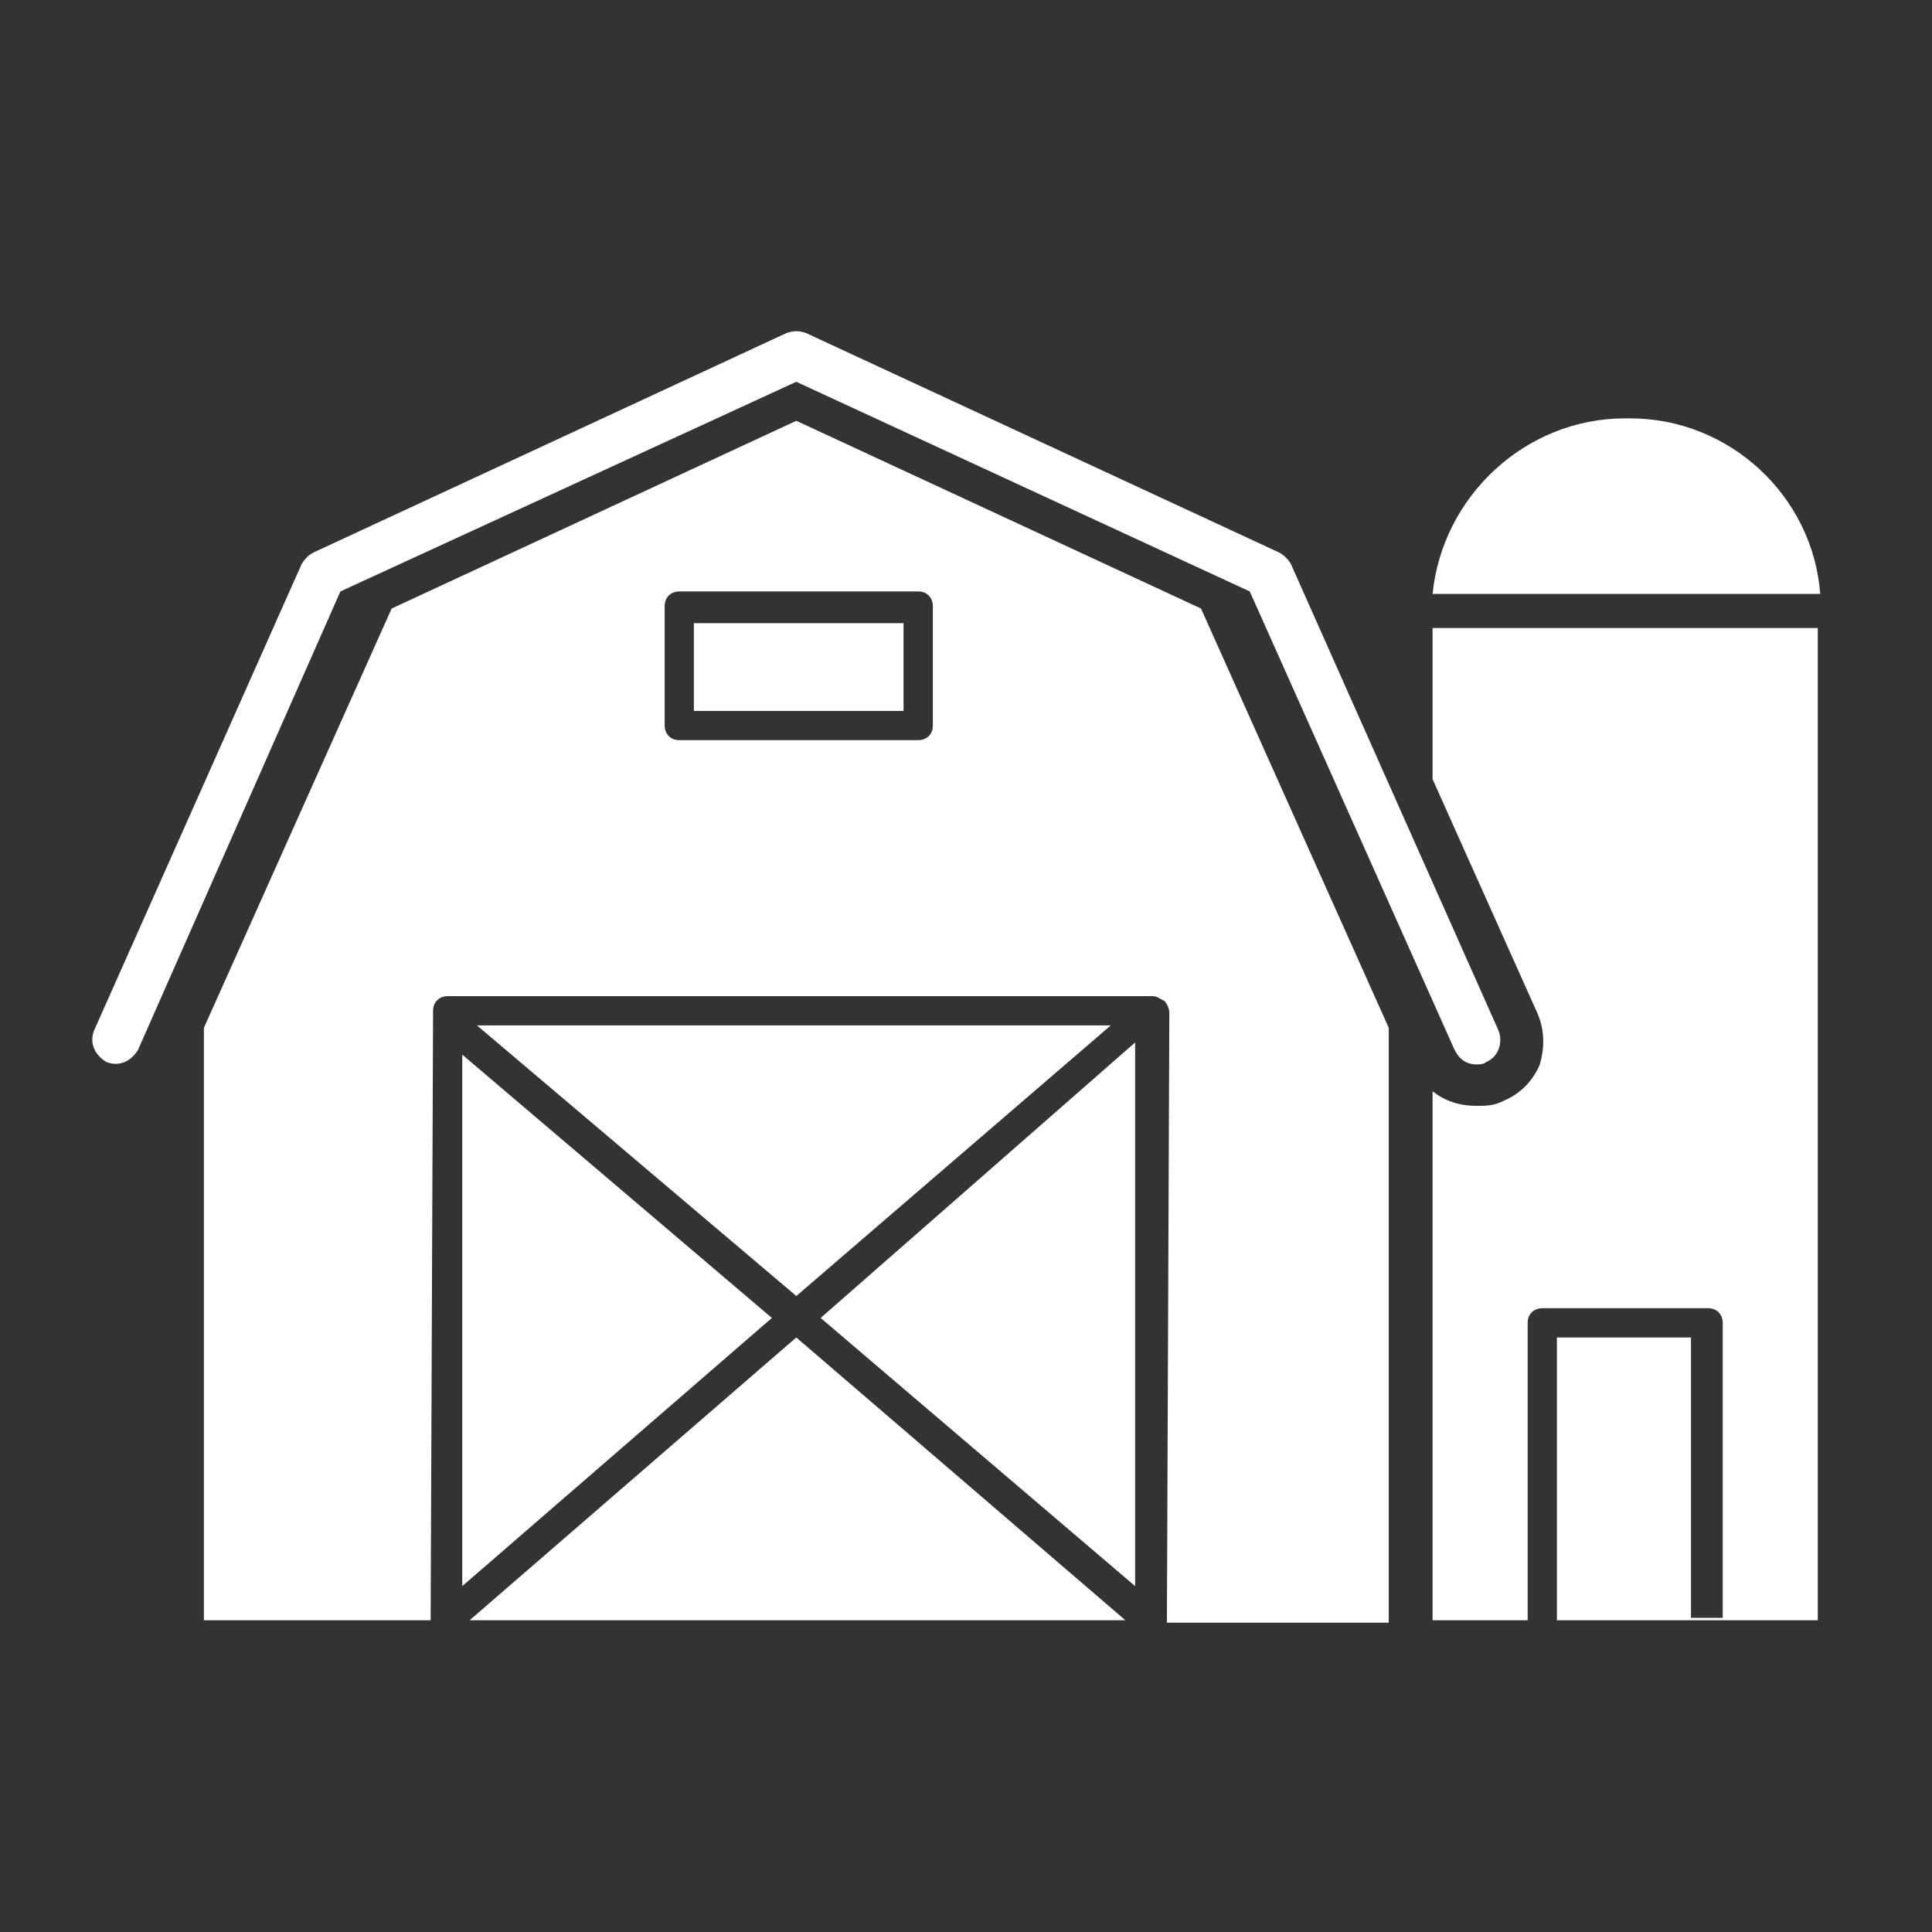 <svg width="70" height="70" viewBox="0 0 70 70" fill="none" xmlns="http://www.w3.org/2000/svg">
<rect x="0" y="0" width="70" height="70" fill="#333333" stroke="none"/>
<path d="M28.851 13.833L45.281 21.429L52.7 38.035C52.877 38.389 53.142 38.566 53.495 38.566C53.584 38.566 53.76 38.566 53.849 38.477C54.29 38.3 54.467 37.77 54.29 37.329L46.782 20.458C46.694 20.281 46.517 20.104 46.34 20.016L29.204 12.066C28.939 11.978 28.763 11.978 28.498 12.066L11.362 20.016C11.185 20.104 11.008 20.281 10.92 20.458L3.412 37.329C3.235 37.77 3.412 38.212 3.853 38.477C4.295 38.654 4.737 38.477 5.002 38.035L12.333 21.429L28.851 13.833Z" fill="white"/>
<path d="M28.852 15.246L14.19 22.048L7.388 37.24V58.705H15.603L15.691 36.622C15.691 36.269 15.956 36.092 16.221 36.092H41.749C41.925 36.092 42.014 36.181 42.19 36.269C42.279 36.357 42.367 36.534 42.367 36.711L42.279 58.793H50.317V37.24L43.515 22.048L28.852 15.246ZM33.799 26.287C33.799 26.641 33.534 26.817 33.269 26.817H24.613C24.259 26.817 24.082 26.552 24.082 26.287V21.959C24.082 21.606 24.348 21.429 24.613 21.429H33.269C33.622 21.429 33.799 21.694 33.799 21.959V26.287Z" fill="white"/>
<path d="M32.737 22.578H25.14V25.758H32.737V22.578Z" fill="white"/>
<path d="M40.246 37.152H17.28L28.852 46.957L40.246 37.152Z" fill="white"/>
<path d="M16.749 57.468L27.967 47.752L16.749 38.212V57.468Z" fill="white"/>
<path d="M41.128 57.468V37.77L29.733 47.752L41.128 57.468Z" fill="white"/>
<path d="M17.015 58.705H40.776L28.851 48.459L17.015 58.705Z" fill="white"/>
<path d="M59.06 15.158H58.883C55.262 15.158 52.259 17.985 51.905 21.518H65.95C65.685 17.985 62.682 15.158 59.06 15.158Z" fill="white"/>
<path d="M51.905 22.754V28.231L55.703 36.711C55.968 37.329 55.968 37.947 55.792 38.566C55.527 39.184 55.085 39.626 54.467 39.891C54.114 40.067 53.849 40.067 53.495 40.067C52.877 40.067 52.347 39.891 51.905 39.537V58.705H55.35V47.929C55.35 47.575 55.615 47.399 55.88 47.399H61.887C62.24 47.399 62.417 47.664 62.417 47.929V58.617H61.268V48.459H56.41V58.705H65.862V22.754H51.905Z" fill="white"/>
</svg>
